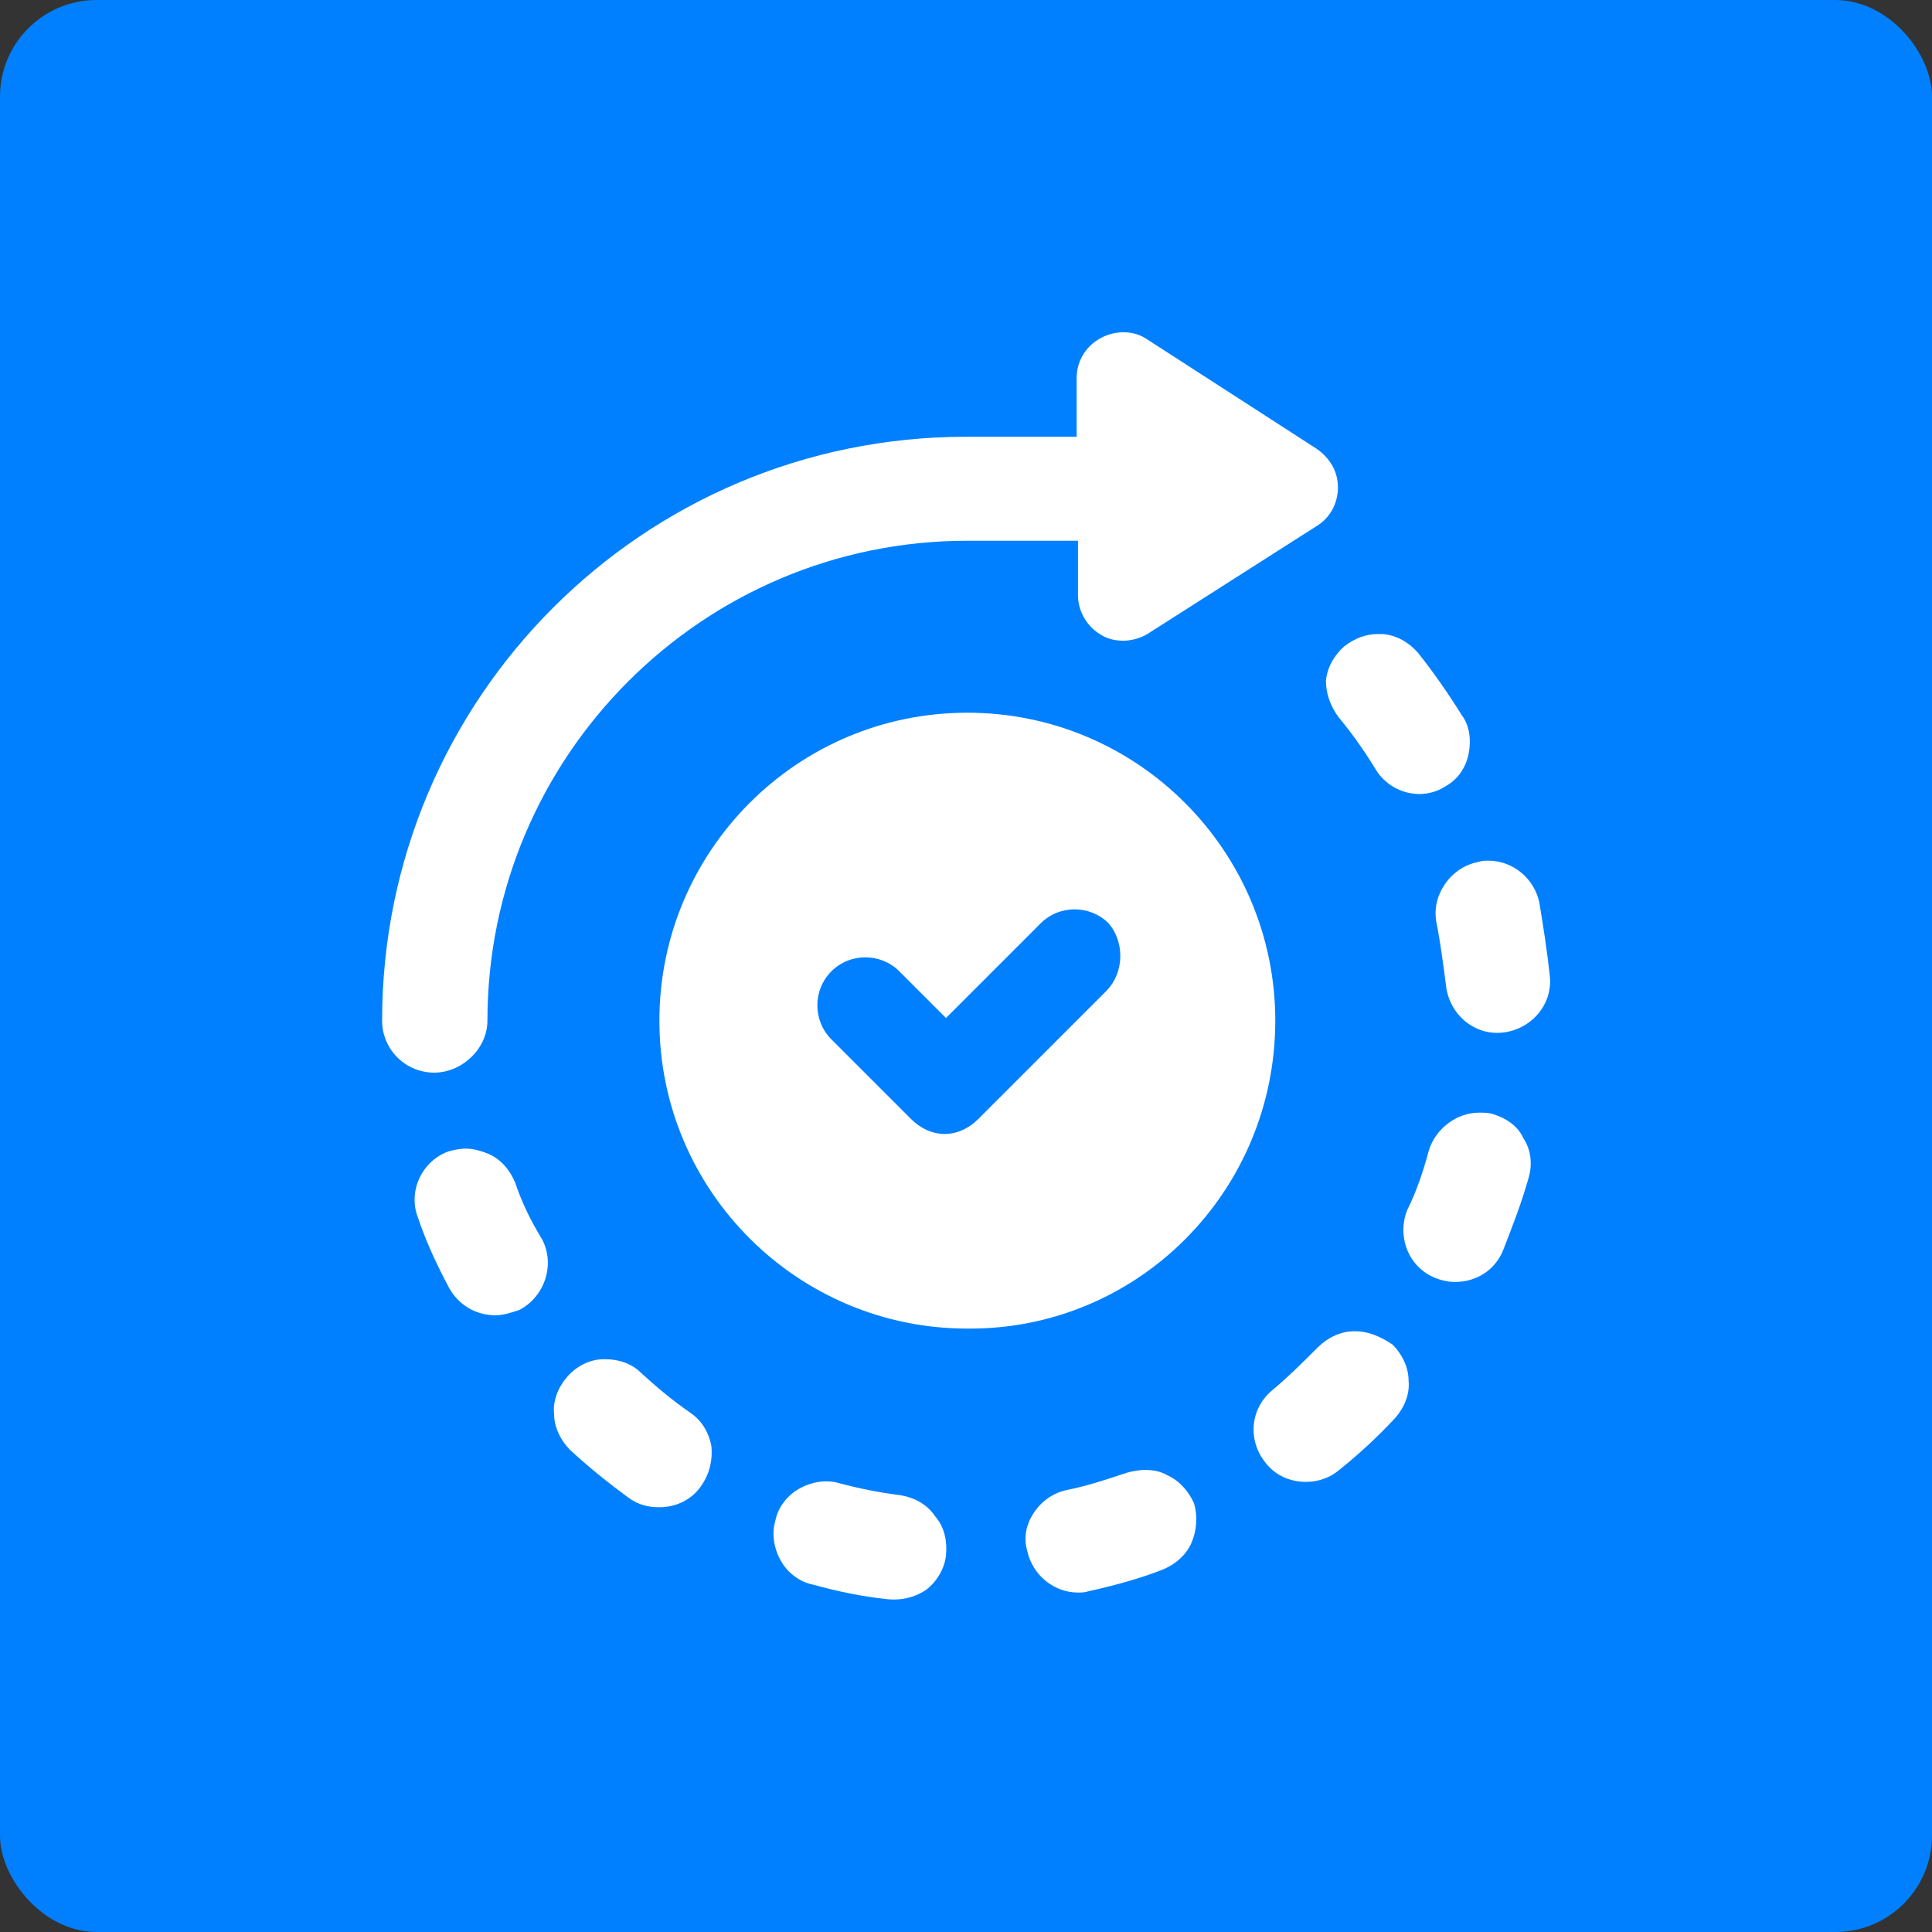 <svg xmlns="http://www.w3.org/2000/svg" xmlns:xlink="http://www.w3.org/1999/xlink" width="1200" height="1200" viewBox="0 0 1200 1200"><rect x="0" y="0" width="1200" height="1200" fill="#333333" stroke="none"/><rect width="100%" height="100%" fill="#0080FF" rx="60" ry="60"></rect><g transform="translate(600 600) scale(0.69 0.69) rotate(0) translate(-600 -600)" style="fill:#FFFFFF"><svg fill="#FFFFFF" xmlns:x="http://ns.adobe.com/Extensibility/1.0/" xmlns:i="http://ns.adobe.com/AdobeIllustrator/10.0/" xmlns:graph="http://ns.adobe.com/Graphs/1.0/" xmlns="http://www.w3.org/2000/svg" xmlns:xlink="http://www.w3.org/1999/xlink" version="1.1" x="0px" y="0px" viewBox="0 0 100 100" style="enable-background:new 0 0 100 100;" xml:space="preserve"><g><g i:extraneous="self"><g><path d="M5273.1,2400.1v-2c0-2.8-5-4-9.7-4s-9.7,1.3-9.7,4v2c0,1.8,0.7,3.6,2,4.9l5,4.9c0.3,0.3,0.4,0.6,0.4,1v6.4     c0,0.4,0.2,0.7,0.6,0.8l2.9,0.9c0.5,0.1,1-0.2,1-0.8v-7.2c0-0.4,0.2-0.7,0.4-1l5.1-5C5272.4,2403.7,5273.1,2401.9,5273.1,2400.1z      M5263.4,2400c-4.8,0-7.4-1.3-7.5-1.8v0c0.1-0.5,2.7-1.8,7.5-1.8c4.8,0,7.3,1.3,7.5,1.8C5270.7,2398.7,5268.2,2400,5263.4,2400z"></path><path d="M5268.4,2410.3c-0.6,0-1,0.4-1,1c0,0.6,0.4,1,1,1h4.3c0.6,0,1-0.4,1-1c0-0.6-0.4-1-1-1H5268.4z"></path><path d="M5272.7,2413.7h-4.3c-0.6,0-1,0.4-1,1c0,0.6,0.4,1,1,1h4.3c0.6,0,1-0.4,1-1C5273.7,2414.1,5273.3,2413.7,5272.7,2413.7z"></path><path d="M5272.7,2417h-4.3c-0.6,0-1,0.4-1,1c0,0.6,0.4,1,1,1h4.3c0.6,0,1-0.4,1-1C5273.7,2417.5,5273.3,2417,5272.7,2417z"></path></g><g><path d="M73.2,54.1C73.2,41.4,62.9,31,50.1,31C37.3,31,27,41.4,27,54.1c0,12.8,10.4,23.1,23.1,23.1     C62.9,77.3,73.2,66.9,73.2,54.1z M60.5,51.9l-9.6,9.6c-0.7,0.7-1.6,1.1-2.5,1.1c-0.9,0-1.8-0.4-2.5-1.1l-6-6     c-1.4-1.4-1.4-3.7,0-5.1c1.4-1.4,3.7-1.4,5.1,0l3.5,3.5l7.1-7.1c1.4-1.4,3.7-1.4,5.1,0C61.9,48.2,61.9,50.5,60.5,51.9z"></path><path d="M14.1,54.1c0-19.8,16.1-36,36-36h8.3v4.1c0,1.2,0.7,2.4,1.8,3c0.5,0.3,1.1,0.4,1.6,0.4c0.6,0,1.3-0.2,1.8-0.5l12.7-8.1     c1-0.6,1.6-1.7,1.6-2.9c0-1.2-0.6-2.2-1.6-2.9L63.6,3c-1-0.7-2.4-0.7-3.5-0.1c-1.1,0.6-1.8,1.7-1.8,3l0,4.4h-8.3     c-24.2,0-43.8,19.6-43.8,43.8c0,2.2,1.8,3.9,3.9,3.9S14.1,56.2,14.1,54.1z"></path><path d="M78,31.4c1,1.2,1.9,2.5,2.7,3.8c0.7,1.2,2,1.9,3.3,1.9c0.7,0,1.4-0.2,2-0.6c0.9-0.5,1.5-1.4,1.7-2.4     c0.2-1,0.1-2.1-0.5-2.9c-1-1.6-2.1-3.2-3.3-4.7c-0.7-0.8-1.6-1.3-2.6-1.4c-0.1,0-0.3,0-0.4,0c-0.9,0-1.7,0.3-2.5,0.9     c-0.8,0.7-1.3,1.6-1.4,2.6C77,29.5,77.3,30.5,78,31.4z"></path><path d="M89.5,61.1c-0.3-0.1-0.7-0.1-1-0.1c-1.7,0-3.3,1.2-3.8,2.9c-0.4,1.5-0.9,3-1.6,4.4c-0.8,2,0.1,4.3,2.1,5.1     c0.5,0.2,1,0.3,1.5,0.3c1.6,0,3-0.9,3.6-2.4c0.7-1.8,1.4-3.6,1.9-5.4c0.3-1,0.2-2.1-0.4-3C91.4,62,90.5,61.4,89.5,61.1z"></path><path d="M93,45.2c-0.4-1.8-2-3.1-3.8-3.1c-0.3,0-0.5,0-0.8,0.1c-1,0.2-1.9,0.8-2.5,1.7c-0.6,0.9-0.8,1.9-0.6,2.9     c0.3,1.5,0.5,3.1,0.7,4.6c0.2,2.1,2,3.8,4.2,3.6c2.1-0.2,3.8-2,3.6-4.2C93.6,48.9,93.3,47,93,45.2z"></path><path d="M79.2,77.4c0,0-0.1,0-0.1,0c-1,0-2,0.5-2.7,1.2c-1.1,1.1-2.2,2.2-3.4,3.2c-1.7,1.4-1.9,3.8-0.5,5.5     c0.7,0.9,1.8,1.4,3,1.4c0.9,0,1.8-0.3,2.5-0.9c1.5-1.2,2.9-2.5,4.2-3.9c0.7-0.8,1.1-1.8,1-2.8c0-1-0.5-2-1.2-2.7     C81.1,77.8,80.2,77.4,79.2,77.4z"></path><path d="M16.2,66.3c-0.4-1-1.1-1.8-2-2.2c-0.5-0.2-1.1-0.4-1.7-0.4c-0.5,0-0.9,0.1-1.3,0.2c-2,0.7-3.1,3-2.3,5     c0.6,1.8,1.4,3.5,2.3,5.2c0.7,1.3,2,2.1,3.5,2.1c0.6,0,1.2-0.2,1.8-0.4c1.9-1,2.7-3.4,1.7-5.3C17.4,69.2,16.7,67.8,16.2,66.3z"></path><path d="M25.6,80.5c-0.7-0.7-1.7-1-2.6-1c-0.1,0-0.1,0-0.2,0c-1,0-2,0.5-2.7,1.3c-0.7,0.8-1.1,1.8-1,2.8c0,1,0.5,2,1.2,2.7     c1.4,1.3,2.9,2.5,4.4,3.6c0.7,0.5,1.4,0.7,2.3,0.7c1.3,0,2.5-0.6,3.2-1.7c0.6-0.9,0.8-1.9,0.7-2.9c-0.2-1-0.7-1.9-1.6-2.5     C28,82.6,26.8,81.6,25.6,80.5z"></path><path d="M65.1,88.2c-0.5-0.3-1.1-0.4-1.7-0.4c-0.4,0-0.9,0.1-1.3,0.2c-1.5,0.5-3,1-4.5,1.3c-1,0.2-1.9,0.8-2.5,1.7     c-0.6,0.9-0.8,1.9-0.5,2.9c0.4,1.8,2,3.1,3.8,3.1c0.3,0,0.5,0,0.8-0.1c1.8-0.4,3.7-0.9,5.5-1.6c1-0.4,1.8-1.1,2.2-2     c0.4-0.9,0.5-2,0.2-3C66.7,89.4,66,88.6,65.1,88.2z"></path><path d="M45.1,89.7c-1.6-0.2-3.1-0.5-4.6-0.9c-1-0.3-2.1-0.1-3,0.4c-0.9,0.5-1.6,1.4-1.8,2.4c-0.3,1-0.1,2.1,0.4,3     c0.5,0.9,1.4,1.6,2.4,1.8c1.8,0.5,3.7,0.9,5.6,1.1c1,0.1,2-0.1,2.9-0.7c0.8-0.6,1.4-1.6,1.5-2.6c0.1-1-0.1-2.1-0.8-2.9     C47.1,90.4,46.2,89.9,45.1,89.7z"></path></g></g></g></svg></g></svg>